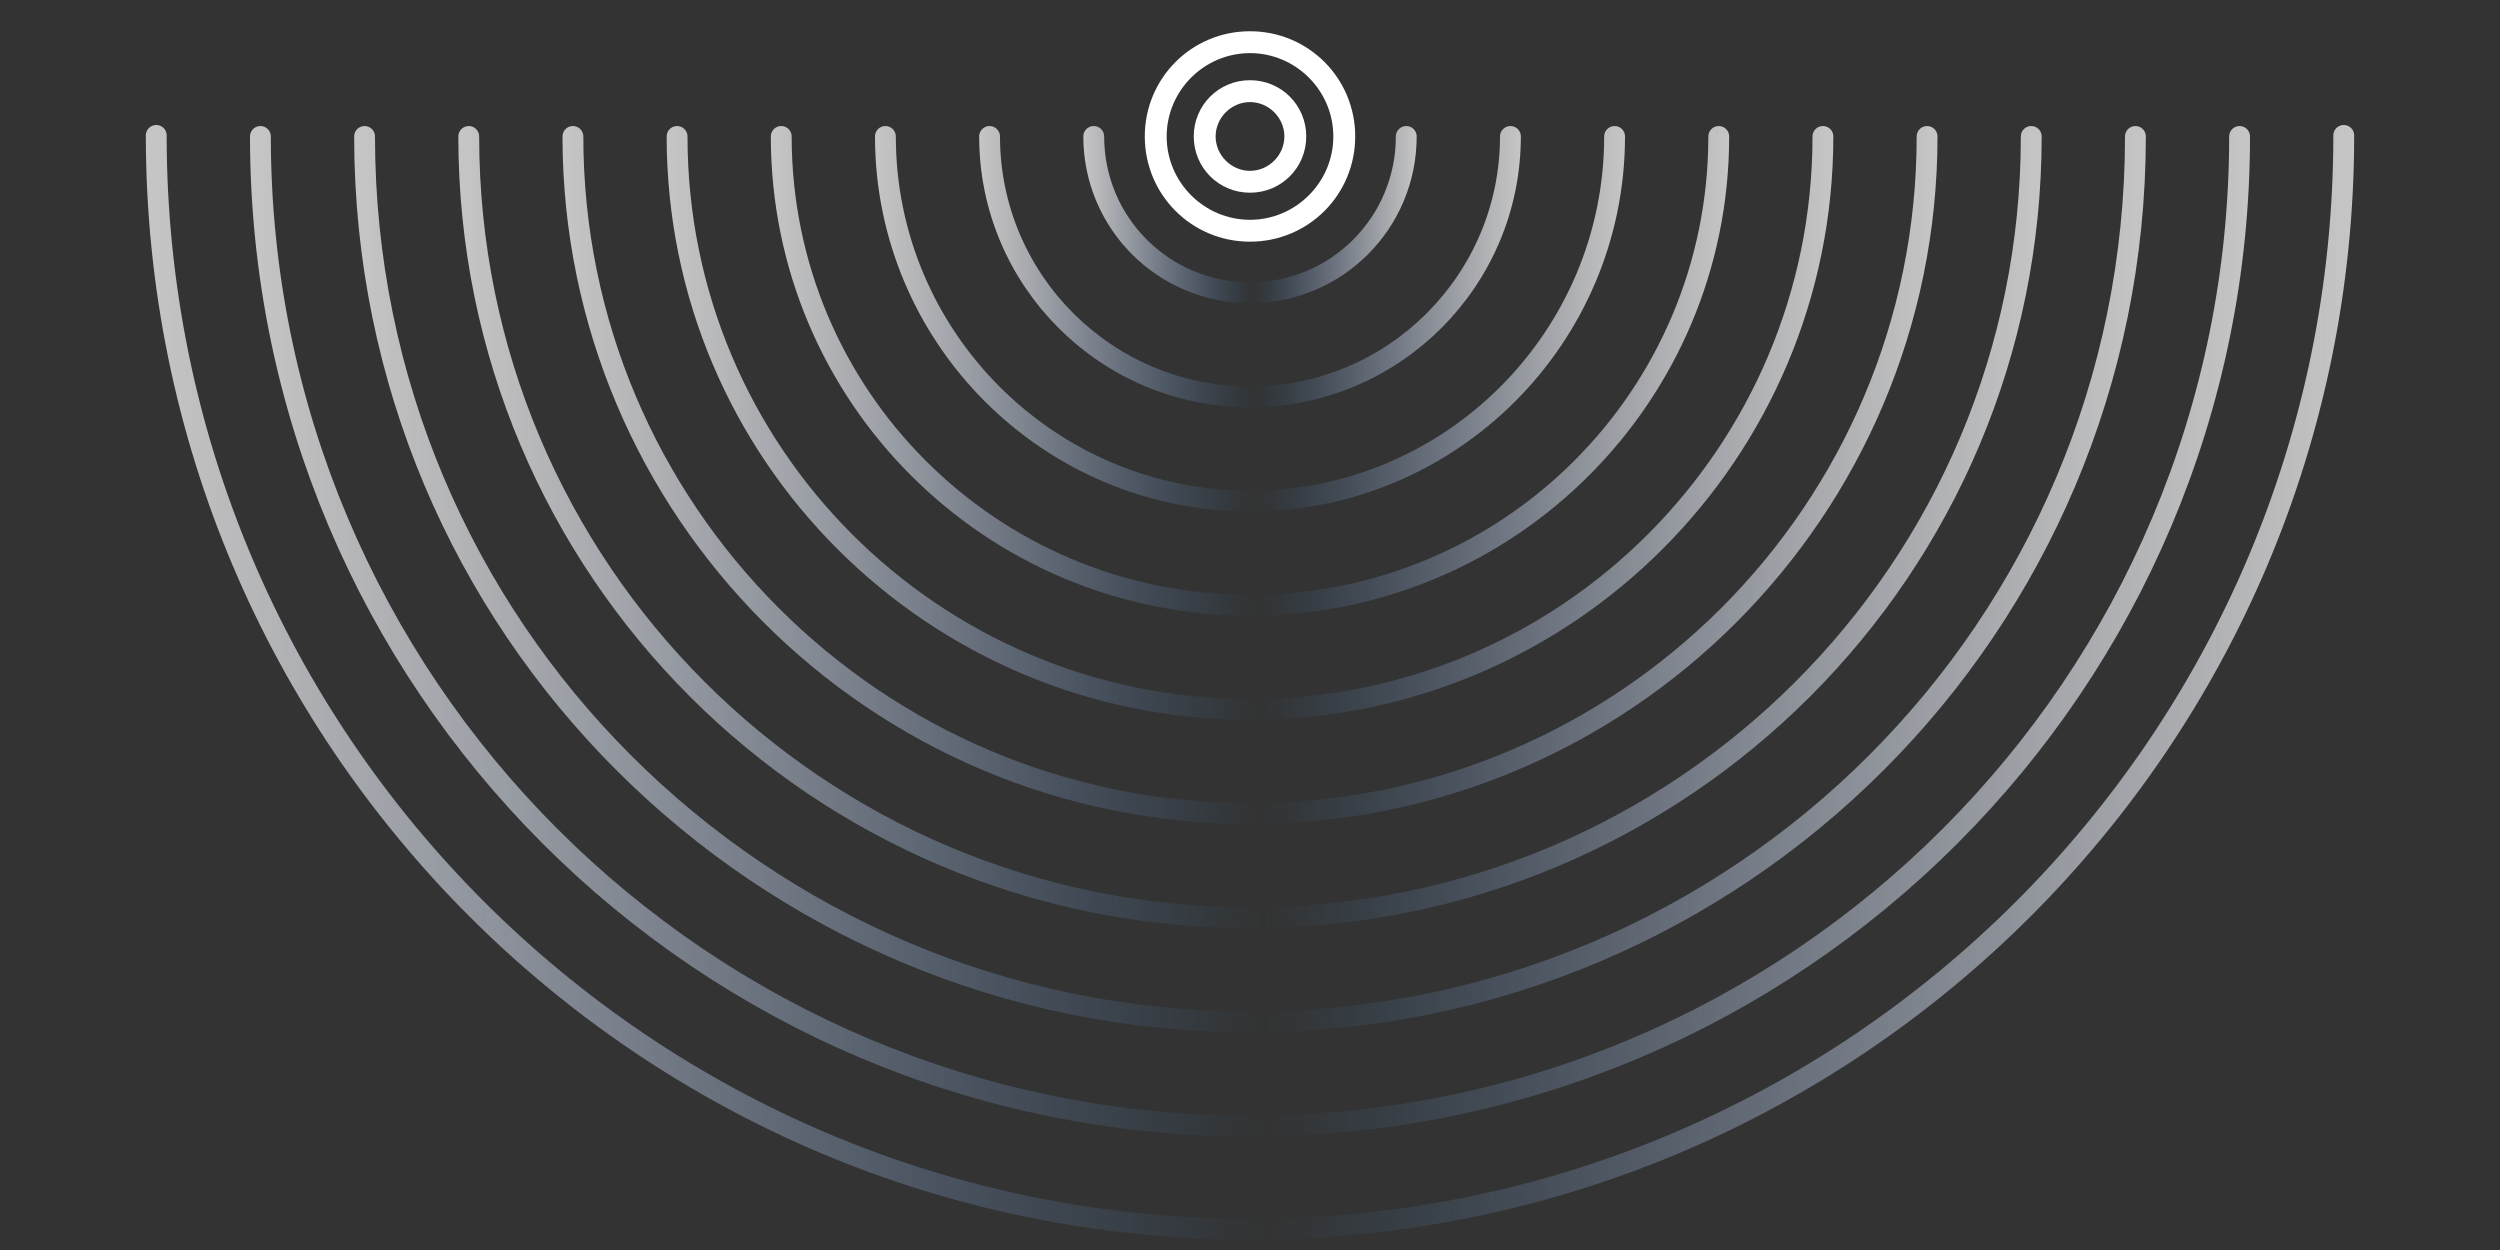 <?xml version="1.0" encoding="utf-8"?>
<!-- Generator: Adobe Illustrator 23.0.3, SVG Export Plug-In . SVG Version: 6.00 Build 0)  -->
<svg version="1.1" id="Livello_1" xmlns="http://www.w3.org/2000/svg" xmlns:xlink="http://www.w3.org/1999/xlink" x="0px" y="0px"
	 viewBox="0 0 240 120" style="enable-background:new 0 0 240 120;" xml:space="preserve">
<rect x="0" y="0" width="240" height="120" fill="#333333" stroke="none"/>
<style type="text/css">
	.st0{fill:#FFFFFF;}
	.st1{fill:none;stroke:url(#SVGID_1_);stroke-width:2;stroke-linecap:round;stroke-miterlimit:10;}
	.st2{fill:none;stroke:url(#SVGID_2_);stroke-width:2;stroke-linecap:round;stroke-miterlimit:10;}
	.st3{fill:none;stroke:url(#SVGID_3_);stroke-width:2;stroke-linecap:round;stroke-miterlimit:10;}
	.st4{fill:none;stroke:url(#SVGID_4_);stroke-width:2;stroke-linecap:round;stroke-miterlimit:10;}
	.st5{fill:none;stroke:url(#SVGID_5_);stroke-width:2;stroke-linecap:round;stroke-miterlimit:10;}
	.st6{fill:none;stroke:url(#SVGID_6_);stroke-width:2;stroke-linecap:round;stroke-miterlimit:10;}
	.st7{fill:none;stroke:url(#SVGID_7_);stroke-width:2;stroke-linecap:round;stroke-miterlimit:10;}
	.st8{fill:none;stroke:url(#SVGID_8_);stroke-width:2;stroke-linecap:round;stroke-miterlimit:10;}
	.st9{fill:none;stroke:url(#SVGID_9_);stroke-width:2;stroke-linecap:round;stroke-miterlimit:10;}
	.st10{fill:none;stroke:url(#SVGID_10_);stroke-width:2;stroke-linecap:round;stroke-miterlimit:10;}
</style>
<g>
	<path class="st0" d="M120,18.5c3,0,5.4-2.4,5.4-5.4S123,7.7,120,7.7s-5.4,2.4-5.4,5.4S117,18.5,120,18.5z M120,9.8
		c1.8,0,3.3,1.5,3.3,3.3s-1.5,3.3-3.3,3.3s-3.3-1.5-3.3-3.3S118.2,9.8,120,9.8z"/>
	<path class="st0" d="M120,23.2c5.6,0,10.1-4.5,10.1-10.1S125.6,3,120,3s-10.1,4.5-10.1,10.1S114.4,23.2,120,23.2z M120,5.1
		c4.4,0,8,3.6,8,8s-3.6,8-8,8s-8-3.6-8-8S115.6,5.1,120,5.1z"/>
</g>
<linearGradient id="SVGID_1_" gradientUnits="userSpaceOnUse" x1="104" y1="99.4" x2="136" y2="99.4" gradientTransform="matrix(1 0 0 -1 0 120)">
	<stop  offset="0" style="stop-color:#C6C6C6"/>
	<stop  offset="5.130004e-02" style="stop-color:#C4C5C7;stop-opacity:0.899"/>
	<stop  offset="0.129" style="stop-color:#BBC0CA;stop-opacity:0.746"/>
	<stop  offset="0.223" style="stop-color:#ABB7CB;stop-opacity:0.56"/>
	<stop  offset="0.331" style="stop-color:#8DA6CB;stop-opacity:0.349"/>
	<stop  offset="0.448" style="stop-color:#578FC8;stop-opacity:0.119"/>
	<stop  offset="0.508" style="stop-color:#2581C4;stop-opacity:0"/>
	<stop  offset="0.608" style="stop-color:#739AC9;stop-opacity:0.202"/>
	<stop  offset="0.704" style="stop-color:#9AADCB;stop-opacity:0.399"/>
	<stop  offset="0.795" style="stop-color:#B0BACB;stop-opacity:0.582"/>
	<stop  offset="0.877" style="stop-color:#BDC1C9;stop-opacity:0.749"/>
	<stop  offset="0.948" style="stop-color:#C4C5C7;stop-opacity:0.894"/>
	<stop  offset="1" style="stop-color:#C6C6C6"/>
</linearGradient>
<path class="st1" d="M135,13.1c0,8.3-6.7,15-15,15s-15-6.7-15-15"/>
<linearGradient id="SVGID_2_" gradientUnits="userSpaceOnUse" x1="94" y1="94.4" x2="146" y2="94.4" gradientTransform="matrix(1 0 0 -1 0 120)">
	<stop  offset="0" style="stop-color:#C6C6C6"/>
	<stop  offset="5.130004e-02" style="stop-color:#C4C5C7;stop-opacity:0.899"/>
	<stop  offset="0.129" style="stop-color:#BBC0CA;stop-opacity:0.746"/>
	<stop  offset="0.223" style="stop-color:#ABB7CB;stop-opacity:0.56"/>
	<stop  offset="0.331" style="stop-color:#8DA6CB;stop-opacity:0.349"/>
	<stop  offset="0.448" style="stop-color:#578FC8;stop-opacity:0.119"/>
	<stop  offset="0.508" style="stop-color:#2581C4;stop-opacity:0"/>
	<stop  offset="0.608" style="stop-color:#739AC9;stop-opacity:0.202"/>
	<stop  offset="0.704" style="stop-color:#9AADCB;stop-opacity:0.399"/>
	<stop  offset="0.795" style="stop-color:#B0BACB;stop-opacity:0.582"/>
	<stop  offset="0.877" style="stop-color:#BDC1C9;stop-opacity:0.749"/>
	<stop  offset="0.948" style="stop-color:#C4C5C7;stop-opacity:0.894"/>
	<stop  offset="1" style="stop-color:#C6C6C6"/>
</linearGradient>
<path class="st2" d="M145,13.1c0,13.8-11.2,25-25,25l0,0c-13.8,0-25-11.2-25-25"/>
<linearGradient id="SVGID_3_" gradientUnits="userSpaceOnUse" x1="84" y1="89.4" x2="156" y2="89.4" gradientTransform="matrix(1 0 0 -1 0 120)">
	<stop  offset="0" style="stop-color:#C6C6C6"/>
	<stop  offset="5.130004e-02" style="stop-color:#C4C5C7;stop-opacity:0.899"/>
	<stop  offset="0.129" style="stop-color:#BBC0CA;stop-opacity:0.746"/>
	<stop  offset="0.223" style="stop-color:#ABB7CB;stop-opacity:0.56"/>
	<stop  offset="0.331" style="stop-color:#8DA6CB;stop-opacity:0.349"/>
	<stop  offset="0.448" style="stop-color:#578FC8;stop-opacity:0.119"/>
	<stop  offset="0.508" style="stop-color:#2581C4;stop-opacity:0"/>
	<stop  offset="0.608" style="stop-color:#739AC9;stop-opacity:0.202"/>
	<stop  offset="0.704" style="stop-color:#9AADCB;stop-opacity:0.399"/>
	<stop  offset="0.795" style="stop-color:#B0BACB;stop-opacity:0.582"/>
	<stop  offset="0.877" style="stop-color:#BDC1C9;stop-opacity:0.749"/>
	<stop  offset="0.948" style="stop-color:#C4C5C7;stop-opacity:0.894"/>
	<stop  offset="1" style="stop-color:#C6C6C6"/>
</linearGradient>
<path class="st3" d="M155,13.1c0,19.3-15.7,35-35,35s-35-15.7-35-35"/>
<linearGradient id="SVGID_4_" gradientUnits="userSpaceOnUse" x1="74" y1="84.4" x2="166" y2="84.4" gradientTransform="matrix(1 0 0 -1 0 120)">
	<stop  offset="0" style="stop-color:#C6C6C6"/>
	<stop  offset="5.130004e-02" style="stop-color:#C4C5C7;stop-opacity:0.899"/>
	<stop  offset="0.129" style="stop-color:#BBC0CA;stop-opacity:0.746"/>
	<stop  offset="0.223" style="stop-color:#ABB7CB;stop-opacity:0.56"/>
	<stop  offset="0.331" style="stop-color:#8DA6CB;stop-opacity:0.349"/>
	<stop  offset="0.448" style="stop-color:#578FC8;stop-opacity:0.119"/>
	<stop  offset="0.508" style="stop-color:#2581C4;stop-opacity:0"/>
	<stop  offset="0.608" style="stop-color:#739AC9;stop-opacity:0.202"/>
	<stop  offset="0.704" style="stop-color:#9AADCB;stop-opacity:0.399"/>
	<stop  offset="0.795" style="stop-color:#B0BACB;stop-opacity:0.582"/>
	<stop  offset="0.877" style="stop-color:#BDC1C9;stop-opacity:0.749"/>
	<stop  offset="0.948" style="stop-color:#C4C5C7;stop-opacity:0.894"/>
	<stop  offset="1" style="stop-color:#C6C6C6"/>
</linearGradient>
<path class="st4" d="M165,13.1c0,24.9-20.1,45-45,45l0,0c-24.9,0-45-20.1-45-45"/>
<linearGradient id="SVGID_5_" gradientUnits="userSpaceOnUse" x1="64" y1="79.4" x2="176" y2="79.4" gradientTransform="matrix(1 0 0 -1 0 120)">
	<stop  offset="0" style="stop-color:#C6C6C6"/>
	<stop  offset="5.130004e-02" style="stop-color:#C4C5C7;stop-opacity:0.899"/>
	<stop  offset="0.129" style="stop-color:#BBC0CA;stop-opacity:0.746"/>
	<stop  offset="0.223" style="stop-color:#ABB7CB;stop-opacity:0.56"/>
	<stop  offset="0.331" style="stop-color:#8DA6CB;stop-opacity:0.349"/>
	<stop  offset="0.448" style="stop-color:#578FC8;stop-opacity:0.119"/>
	<stop  offset="0.508" style="stop-color:#2581C4;stop-opacity:0"/>
	<stop  offset="0.608" style="stop-color:#739AC9;stop-opacity:0.202"/>
	<stop  offset="0.704" style="stop-color:#9AADCB;stop-opacity:0.399"/>
	<stop  offset="0.795" style="stop-color:#B0BACB;stop-opacity:0.582"/>
	<stop  offset="0.877" style="stop-color:#BDC1C9;stop-opacity:0.749"/>
	<stop  offset="0.948" style="stop-color:#C4C5C7;stop-opacity:0.894"/>
	<stop  offset="1" style="stop-color:#C6C6C6"/>
</linearGradient>
<path class="st5" d="M175,13.1c0,30.4-24.6,55-55,55s-55-24.6-55-55"/>
<linearGradient id="SVGID_6_" gradientUnits="userSpaceOnUse" x1="54" y1="74.4" x2="186" y2="74.4" gradientTransform="matrix(1 0 0 -1 0 120)">
	<stop  offset="0" style="stop-color:#C6C6C6"/>
	<stop  offset="5.130004e-02" style="stop-color:#C4C5C7;stop-opacity:0.899"/>
	<stop  offset="0.129" style="stop-color:#BBC0CA;stop-opacity:0.746"/>
	<stop  offset="0.223" style="stop-color:#ABB7CB;stop-opacity:0.56"/>
	<stop  offset="0.331" style="stop-color:#8DA6CB;stop-opacity:0.349"/>
	<stop  offset="0.448" style="stop-color:#578FC8;stop-opacity:0.119"/>
	<stop  offset="0.508" style="stop-color:#2581C4;stop-opacity:0"/>
	<stop  offset="0.608" style="stop-color:#739AC9;stop-opacity:0.202"/>
	<stop  offset="0.704" style="stop-color:#9AADCB;stop-opacity:0.399"/>
	<stop  offset="0.795" style="stop-color:#B0BACB;stop-opacity:0.582"/>
	<stop  offset="0.877" style="stop-color:#BDC1C9;stop-opacity:0.749"/>
	<stop  offset="0.948" style="stop-color:#C4C5C7;stop-opacity:0.894"/>
	<stop  offset="1" style="stop-color:#C6C6C6"/>
</linearGradient>
<path class="st6" d="M185,13.1c0,35.9-29.1,65-65,65S55,49,55,13.1"/>
<linearGradient id="SVGID_7_" gradientUnits="userSpaceOnUse" x1="44" y1="69.4" x2="196" y2="69.4" gradientTransform="matrix(1 0 0 -1 0 120)">
	<stop  offset="0" style="stop-color:#C6C6C6"/>
	<stop  offset="5.130004e-02" style="stop-color:#C4C5C7;stop-opacity:0.899"/>
	<stop  offset="0.129" style="stop-color:#BBC0CA;stop-opacity:0.746"/>
	<stop  offset="0.223" style="stop-color:#ABB7CB;stop-opacity:0.56"/>
	<stop  offset="0.331" style="stop-color:#8DA6CB;stop-opacity:0.349"/>
	<stop  offset="0.448" style="stop-color:#578FC8;stop-opacity:0.119"/>
	<stop  offset="0.508" style="stop-color:#2581C4;stop-opacity:0"/>
	<stop  offset="0.608" style="stop-color:#739AC9;stop-opacity:0.202"/>
	<stop  offset="0.704" style="stop-color:#9AADCB;stop-opacity:0.399"/>
	<stop  offset="0.795" style="stop-color:#B0BACB;stop-opacity:0.582"/>
	<stop  offset="0.877" style="stop-color:#BDC1C9;stop-opacity:0.749"/>
	<stop  offset="0.948" style="stop-color:#C4C5C7;stop-opacity:0.894"/>
	<stop  offset="1" style="stop-color:#C6C6C6"/>
</linearGradient>
<path class="st7" d="M195,13.1c0,41.5-33.5,75-75,75s-75-33.5-75-75"/>
<linearGradient id="SVGID_8_" gradientUnits="userSpaceOnUse" x1="34" y1="64.4" x2="206" y2="64.4" gradientTransform="matrix(1 0 0 -1 0 120)">
	<stop  offset="0" style="stop-color:#C6C6C6"/>
	<stop  offset="5.130004e-02" style="stop-color:#C4C5C7;stop-opacity:0.899"/>
	<stop  offset="0.129" style="stop-color:#BBC0CA;stop-opacity:0.746"/>
	<stop  offset="0.223" style="stop-color:#ABB7CB;stop-opacity:0.56"/>
	<stop  offset="0.331" style="stop-color:#8DA6CB;stop-opacity:0.349"/>
	<stop  offset="0.448" style="stop-color:#578FC8;stop-opacity:0.119"/>
	<stop  offset="0.508" style="stop-color:#2581C4;stop-opacity:0"/>
	<stop  offset="0.608" style="stop-color:#739AC9;stop-opacity:0.202"/>
	<stop  offset="0.704" style="stop-color:#9AADCB;stop-opacity:0.399"/>
	<stop  offset="0.795" style="stop-color:#B0BACB;stop-opacity:0.582"/>
	<stop  offset="0.877" style="stop-color:#BDC1C9;stop-opacity:0.749"/>
	<stop  offset="0.948" style="stop-color:#C4C5C7;stop-opacity:0.894"/>
	<stop  offset="1" style="stop-color:#C6C6C6"/>
</linearGradient>
<path class="st8" d="M205,13.1c0,47-38,85-85,85s-85-38-85-85"/>
<linearGradient id="SVGID_9_" gradientUnits="userSpaceOnUse" x1="24" y1="59.4" x2="216" y2="59.4" gradientTransform="matrix(1 0 0 -1 0 120)">
	<stop  offset="0" style="stop-color:#C6C6C6"/>
	<stop  offset="5.130004e-02" style="stop-color:#C4C5C7;stop-opacity:0.899"/>
	<stop  offset="0.129" style="stop-color:#BBC0CA;stop-opacity:0.746"/>
	<stop  offset="0.223" style="stop-color:#ABB7CB;stop-opacity:0.56"/>
	<stop  offset="0.331" style="stop-color:#8DA6CB;stop-opacity:0.349"/>
	<stop  offset="0.448" style="stop-color:#578FC8;stop-opacity:0.119"/>
	<stop  offset="0.508" style="stop-color:#2581C4;stop-opacity:0"/>
	<stop  offset="0.608" style="stop-color:#739AC9;stop-opacity:0.202"/>
	<stop  offset="0.704" style="stop-color:#9AADCB;stop-opacity:0.399"/>
	<stop  offset="0.795" style="stop-color:#B0BACB;stop-opacity:0.582"/>
	<stop  offset="0.877" style="stop-color:#BDC1C9;stop-opacity:0.749"/>
	<stop  offset="0.948" style="stop-color:#C4C5C7;stop-opacity:0.894"/>
	<stop  offset="1" style="stop-color:#C6C6C6"/>
</linearGradient>
<path class="st9" d="M215,13.1c0,52.5-42.5,95-95,95s-95-42.5-95-95"/>
<linearGradient id="SVGID_10_" gradientUnits="userSpaceOnUse" x1="14" y1="54.5" x2="226" y2="54.5" gradientTransform="matrix(1 0 0 -1 0 120)">
	<stop  offset="0" style="stop-color:#C6C6C6"/>
	<stop  offset="5.130004e-02" style="stop-color:#C4C5C7;stop-opacity:0.899"/>
	<stop  offset="0.129" style="stop-color:#BBC0CA;stop-opacity:0.746"/>
	<stop  offset="0.223" style="stop-color:#ABB7CB;stop-opacity:0.56"/>
	<stop  offset="0.331" style="stop-color:#8DA6CB;stop-opacity:0.349"/>
	<stop  offset="0.448" style="stop-color:#578FC8;stop-opacity:0.119"/>
	<stop  offset="0.508" style="stop-color:#2581C4;stop-opacity:0"/>
	<stop  offset="0.608" style="stop-color:#739AC9;stop-opacity:0.202"/>
	<stop  offset="0.704" style="stop-color:#9AADCB;stop-opacity:0.399"/>
	<stop  offset="0.795" style="stop-color:#B0BACB;stop-opacity:0.582"/>
	<stop  offset="0.877" style="stop-color:#BDC1C9;stop-opacity:0.749"/>
	<stop  offset="0.948" style="stop-color:#C4C5C7;stop-opacity:0.894"/>
	<stop  offset="1" style="stop-color:#C6C6C6"/>
</linearGradient>
<path class="st10" d="M225,13c0,58-47,105-105,105S15,71,15,13"/>
</svg>
